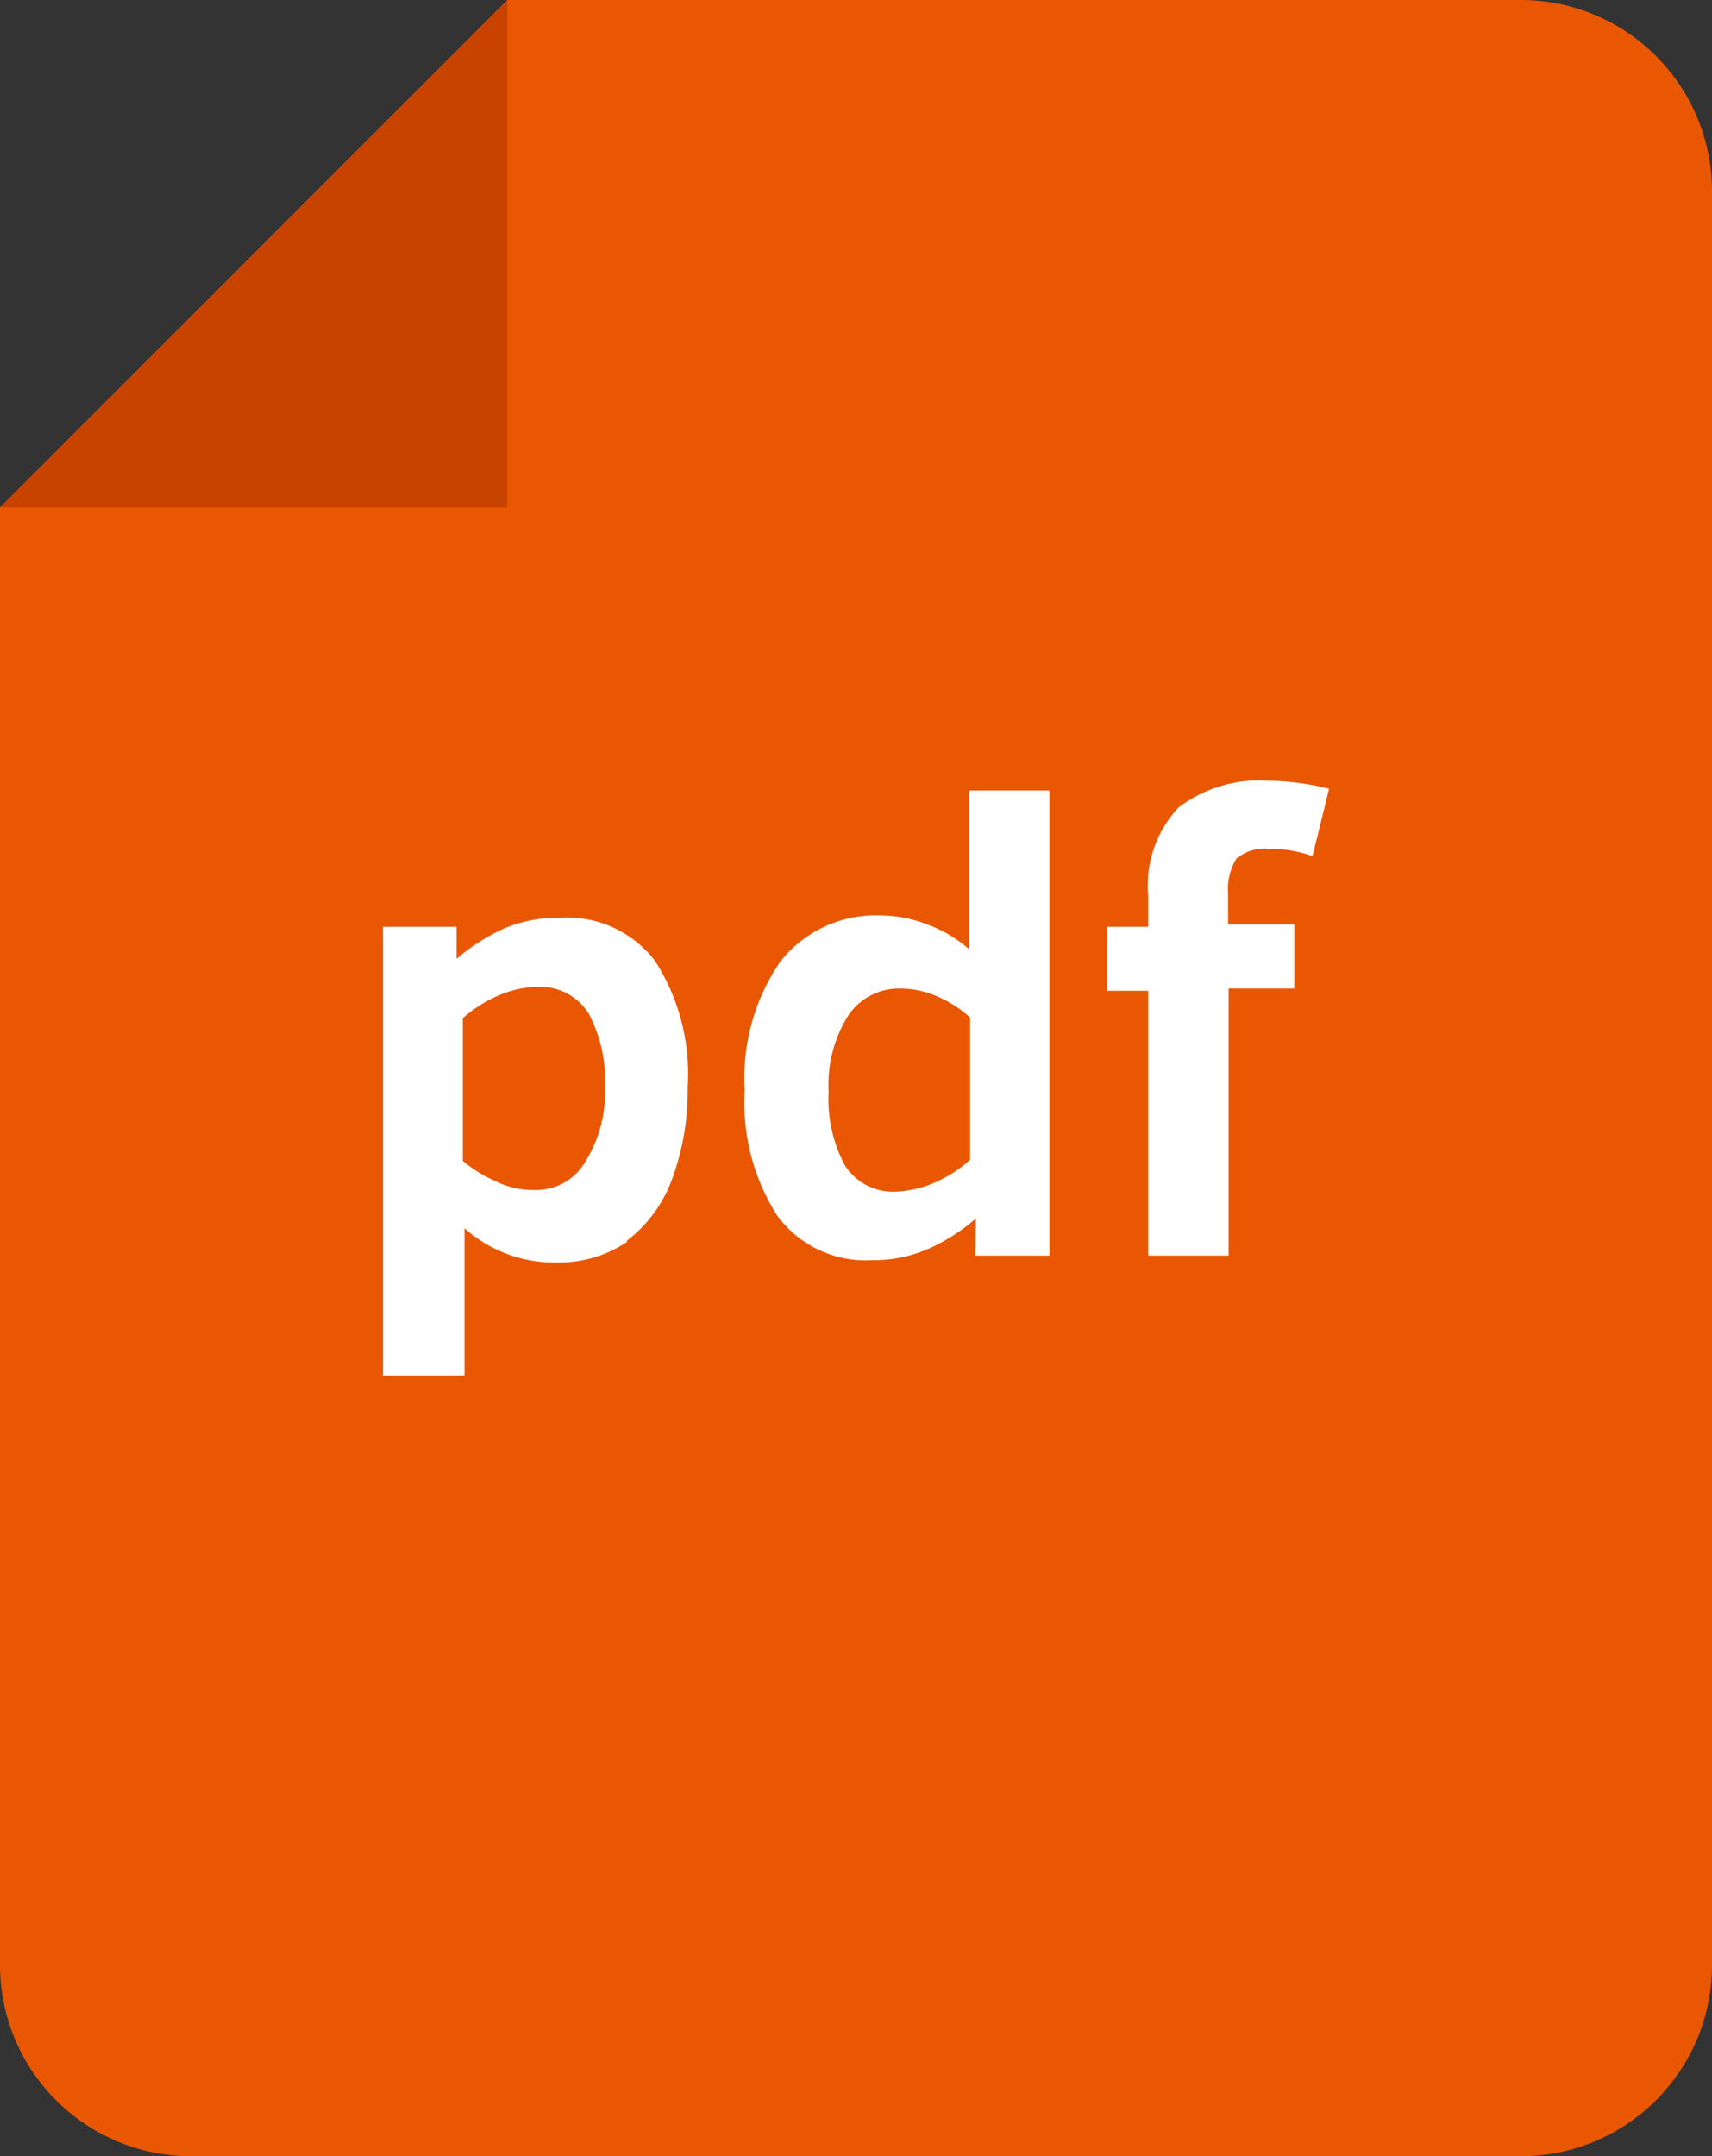 <svg xmlns="http://www.w3.org/2000/svg" xmlns:xlink="http://www.w3.org/1999/xlink" width="30" height="37.78" viewBox="0 0 30 37.78"><rect x="0" y="0" width="30" height="37.78" fill="#333333" stroke="none"/><defs><clipPath id="a" transform="translate(0 0)"><rect width="30" height="37.78" fill="none"/></clipPath></defs><g clip-path="url(#a)"><path d="M8.89,0,0,8.89V34.43a3.35,3.35,0,0,0,3.35,3.35H26.66A3.35,3.35,0,0,0,30,34.43V3.35A3.35,3.35,0,0,0,26.66,0Z" transform="translate(0 0)" fill="#ea5703"/><polygon points="8.89 8.89 0 8.89 4.45 4.45 8.89 0 8.89 8.89" fill="#c94300"/><path d="M23,15a2.29,2.29,0,0,0-.76-.13.79.79,0,0,0-.57.17,1,1,0,0,0-.15.61v.55h1.16v1.12H21.53V22H20.12V17.36H19.4V16.24h.72v-.55a2,2,0,0,1,.53-1.54,2.33,2.33,0,0,1,1.58-.47,4.55,4.55,0,0,1,1.06.14Zm-5.9,6.35a3.34,3.34,0,0,1-.83.53,2.4,2.4,0,0,1-1,.2,1.92,1.92,0,0,1-1.65-.78,3.67,3.67,0,0,1-.57-2.2,3.59,3.59,0,0,1,.63-2.26,2.13,2.13,0,0,1,1.77-.8,2.32,2.32,0,0,1,.83.17,2.29,2.29,0,0,1,.7.42V13.85h1.41V22h-1.3ZM17,17.83a2,2,0,0,0-.55-.36,1.64,1.64,0,0,0-.68-.15,1.07,1.07,0,0,0-.91.48,2.27,2.27,0,0,0-.34,1.32,2.47,2.47,0,0,0,.28,1.29,1,1,0,0,0,.87.47,1.87,1.87,0,0,0,.71-.16,2.28,2.28,0,0,0,.62-.4Zm-6,3.92a2.11,2.11,0,0,1-1.24.37,2.35,2.35,0,0,1-1.62-.6V24.1H6.71V16.24H8v.56a3.53,3.53,0,0,1,.83-.53,2.41,2.41,0,0,1,1-.19,1.93,1.93,0,0,1,1.65.76,3.66,3.66,0,0,1,.57,2.21,4.52,4.52,0,0,1-.28,1.63,2.39,2.39,0,0,1-.8,1.07m-.66-4a1,1,0,0,0-.87-.46,1.8,1.8,0,0,0-.7.15,2.34,2.34,0,0,0-.63.4v2.5a2.33,2.33,0,0,0,.56.35,1.48,1.48,0,0,0,.68.16,1,1,0,0,0,.91-.5,2.28,2.28,0,0,0,.34-1.3,2.48,2.48,0,0,0-.29-1.3" transform="translate(0 0)" fill="#fff" fill-rule="evenodd"/></g></svg>